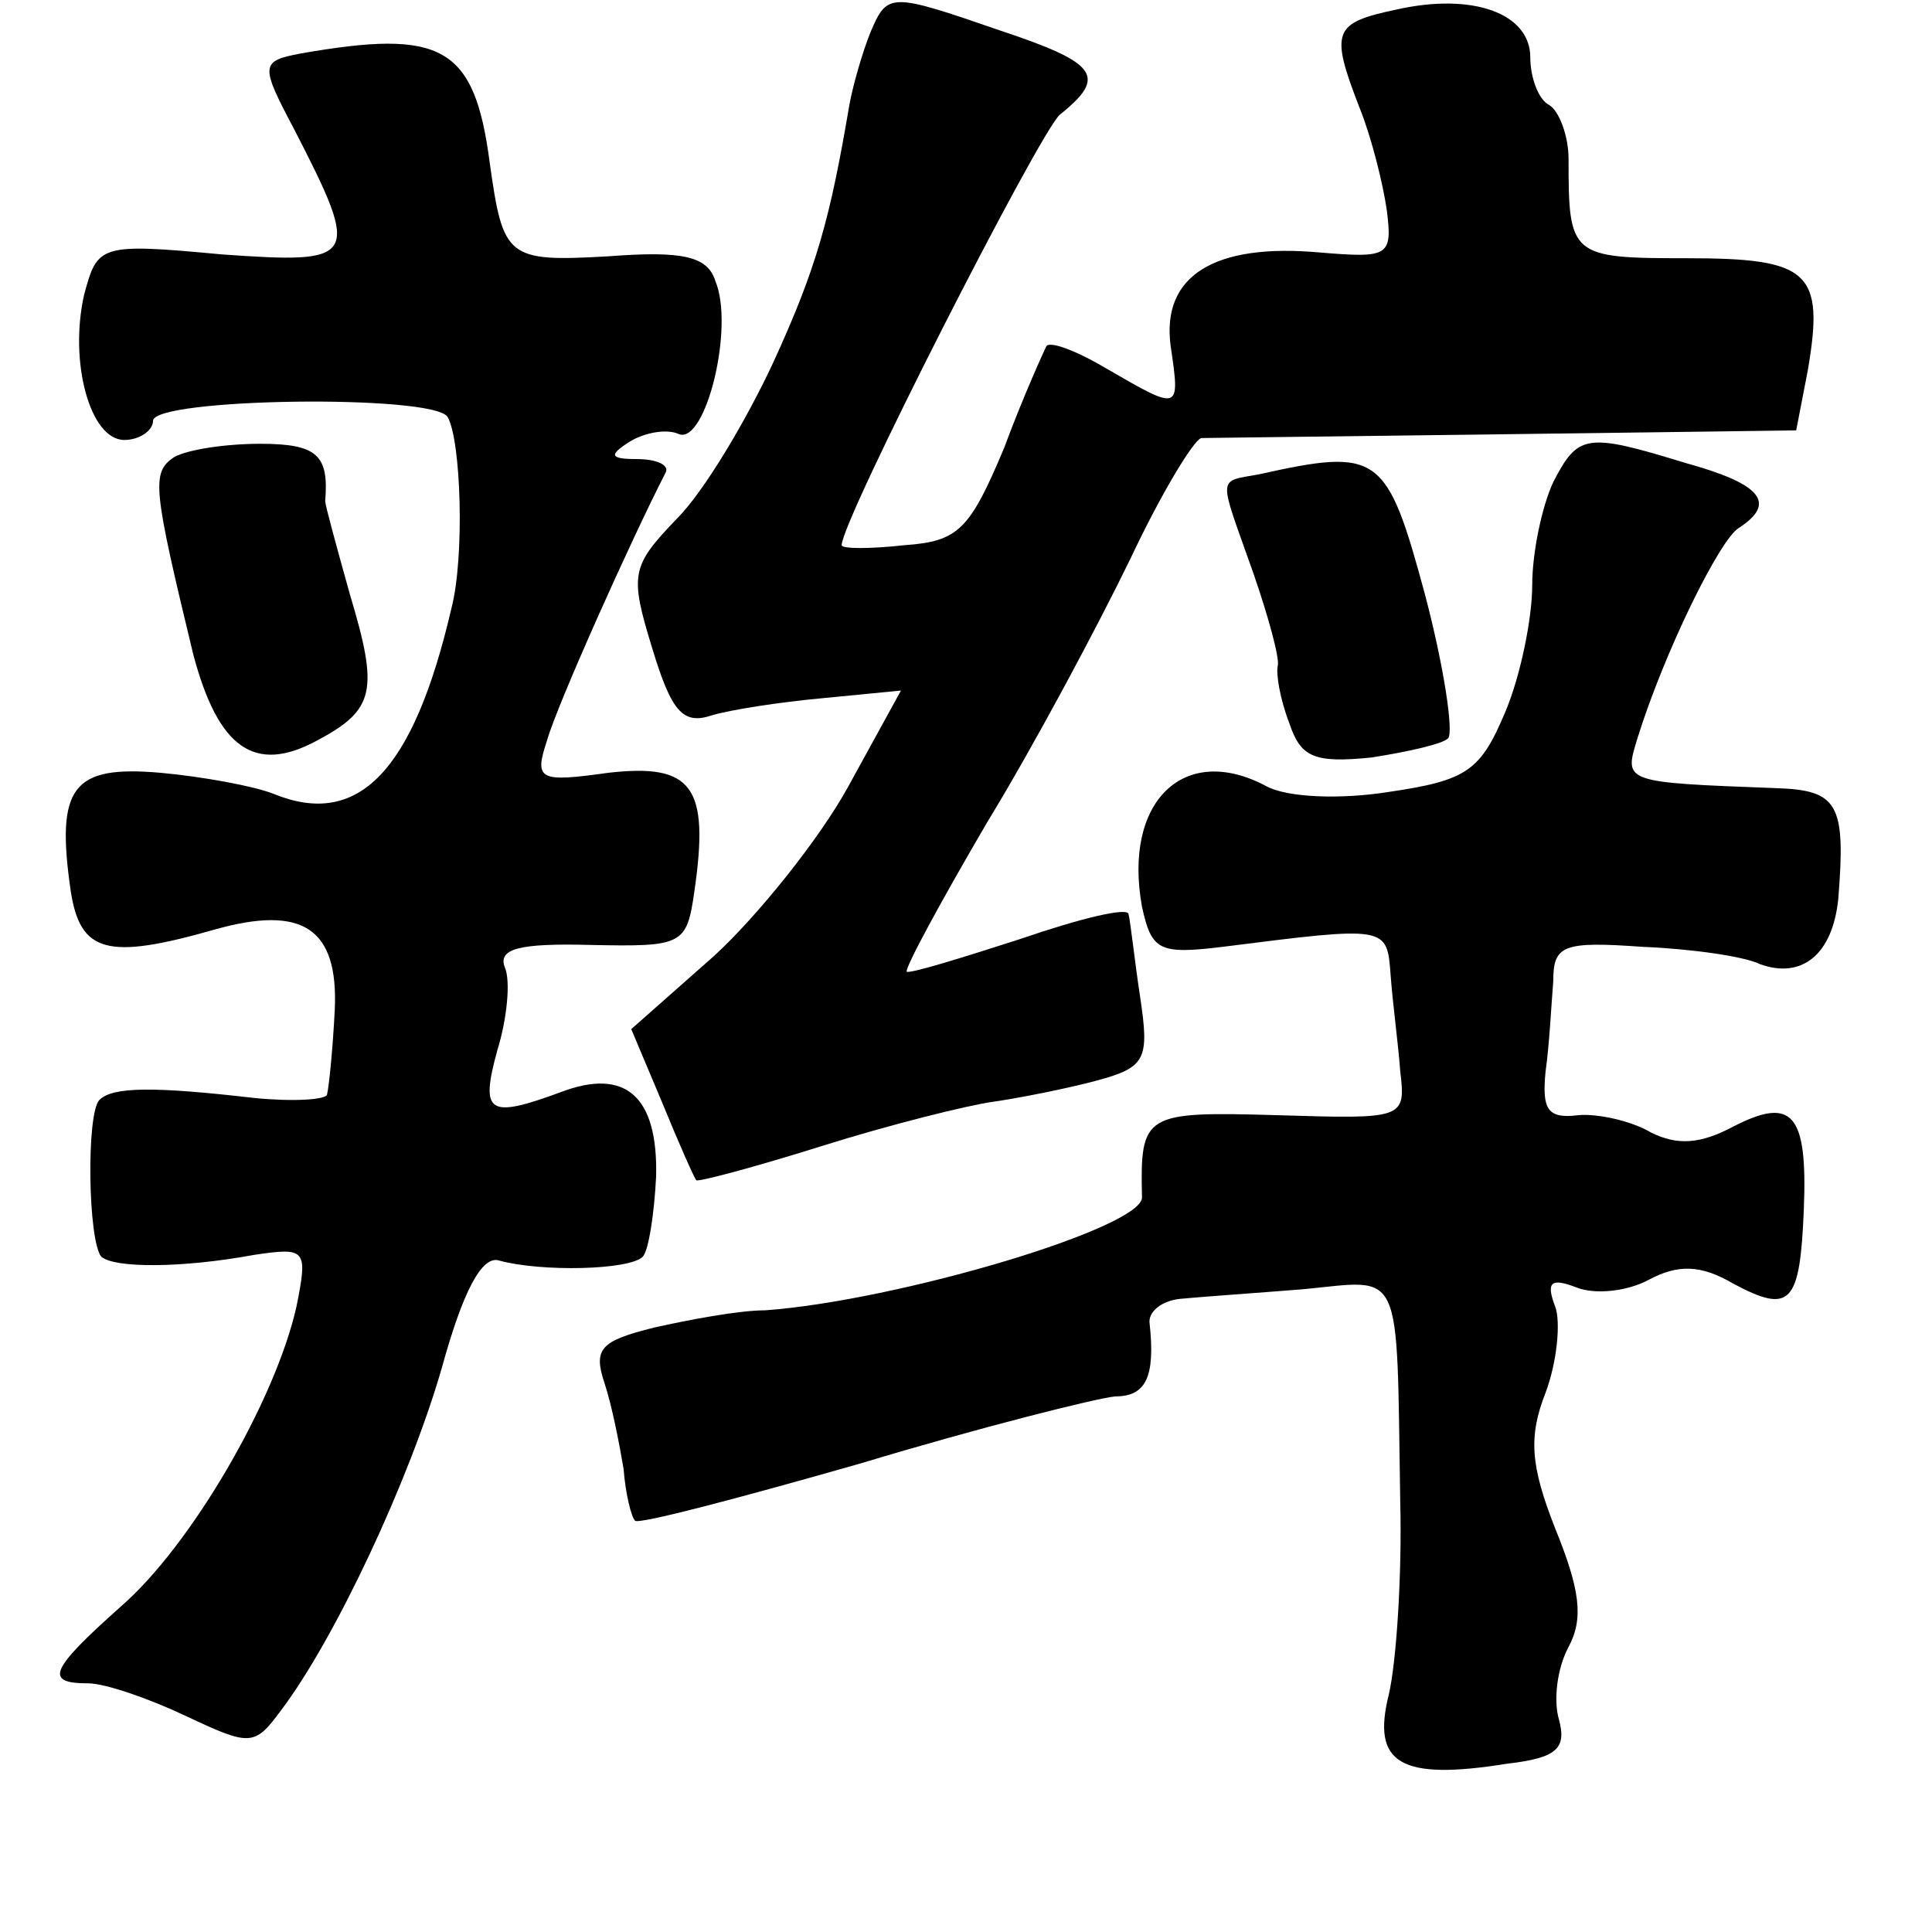 <?xml version="1.0" standalone="no"?>
<!DOCTYPE svg PUBLIC "-//W3C//DTD SVG 20010904//EN"
 "http://www.w3.org/TR/2001/REC-SVG-20010904/DTD/svg10.dtd">
<svg version="1.0" xmlns="http://www.w3.org/2000/svg"
 width="101pt" height="101pt" viewBox="0 0 101 101"
 preserveAspectRatio="xMidYMid meet">
<g transform="translate(0,101) scale(0.1,-0.1)"
fill="#000000" stroke="none">
<path d="M455 993 c-4 -10 -9 -27 -11 -38 -10 -59 -17 -85 -40 -135 -14 -30
-36 -67 -50 -81 -24 -25 -25 -29 -13 -68 10 -33 16 -40 31 -35 10 3 36 7 58 9
l41 4 -28 -51 c-15 -27 -47 -67 -70 -88 l-43 -38 16 -38 c9 -22 17 -40 18 -41
1 -1 31 7 66 18 35 11 75 21 89 23 14 2 39 7 54 11 26 7 28 11 23 44 -3 20 -5
39 -6 43 0 4 -25 -2 -57 -13 -31 -10 -57 -18 -59 -17 -1 2 18 37 42 78 25 41
58 103 75 138 16 34 33 62 37 63 4 0 75 1 159 2 l152 2 6 31 c9 52 1 59 -63
59 -61 0 -62 1 -62 52 0 12 -5 25 -10 28 -6 3 -10 15 -10 25 0 23 -30 34 -70
25 -33 -7 -35 -11 -19 -52 6 -15 12 -39 14 -53 3 -24 1 -25 -35 -22 -55 5 -83
-12 -78 -49 5 -34 5 -34 -33 -12 -15 9 -30 15 -32 12 -1 -2 -12 -26 -22 -53
-18 -43 -24 -49 -52 -51 -18 -2 -33 -2 -33 0 0 13 103 215 114 225 25 20 20
27 -31 44 -58 20 -59 20 -68 -1z"/>
<path d="M157 982 c-21 -4 -21 -6 -3 -40 35 -68 33 -70 -38 -65 -64 6 -65 5
-72 -21 -8 -35 3 -76 21 -76 8 0 15 5 15 10 0 12 147 14 154 2 7 -12 9 -73 2
-100 -20 -86 -49 -115 -93 -97 -10 4 -37 9 -59 11 -46 4 -55 -7 -47 -62 5 -32
19 -36 75 -20 46 13 65 1 63 -42 -1 -20 -3 -40 -4 -44 0 -3 -18 -4 -38 -2 -52
6 -74 6 -81 -1 -7 -7 -6 -74 1 -82 7 -6 42 -6 80 1 27 4 28 3 22 -27 -11 -49
-55 -125 -92 -157 -37 -33 -40 -40 -17 -40 9 0 32 -8 51 -17 34 -16 36 -16 50
3 28 37 67 120 84 179 11 40 21 59 30 56 22 -6 68 -5 75 2 3 3 6 22 7 42 1 42
-16 57 -50 44 -38 -14 -42 -11 -33 22 5 16 7 36 4 43 -4 10 7 13 45 12 48 -1
50 0 54 28 8 55 -1 67 -45 62 -36 -5 -39 -4 -32 17 5 18 44 105 62 140 2 4 -5
7 -15 7 -14 0 -15 2 -4 9 8 5 20 7 26 4 14 -5 29 56 19 80 -4 13 -17 16 -56
13 -53 -3 -55 -1 -62 49 -8 61 -25 70 -99 57z"/>
<path d="M91 771 c-12 -8 -11 -16 10 -103 13 -49 32 -63 65 -45 30 16 32 26
17 76 -7 25 -13 47 -13 49 2 24 -4 30 -34 30 -18 0 -38 -3 -45 -7z"/>
<path d="M812 758 c-6 -13 -11 -37 -11 -54 0 -17 -6 -47 -14 -66 -13 -31 -20
-36 -61 -42 -25 -4 -53 -3 -64 3 -43 23 -75 -8 -65 -63 5 -23 9 -25 42 -21 87
11 86 11 88 -15 1 -14 4 -36 5 -50 3 -25 2 -25 -64 -23 -70 2 -72 1 -71 -43 0
-16 -128 -54 -197 -59 -14 0 -40 -5 -58 -9 -28 -7 -32 -11 -26 -29 4 -12 8
-33 10 -45 1 -13 4 -25 6 -27 2 -2 55 12 118 30 63 19 123 34 133 35 16 0 21
10 18 38 -1 6 6 12 16 13 10 1 39 3 64 5 53 5 49 14 51 -111 1 -38 -2 -84 -6
-101 -9 -36 6 -45 62 -36 26 3 31 8 27 23 -3 10 -1 27 5 38 8 15 6 30 -7 62
-13 33 -14 48 -5 71 6 16 8 37 5 45 -5 13 -2 15 11 10 10 -4 27 -2 38 4 15 8
27 8 44 -2 30 -16 35 -11 37 39 2 50 -6 59 -37 43 -17 -9 -29 -10 -43 -3 -10
6 -28 10 -38 9 -16 -2 -19 3 -17 23 2 14 3 35 4 47 0 19 5 21 47 18 25 -1 53
-5 61 -9 22 -8 38 5 41 34 4 50 0 57 -33 58 -80 3 -79 3 -72 26 14 45 43 104
53 110 20 13 12 23 -28 34 -52 16 -56 15 -69 -10z"/>
<path d="M658 762 c-22 -4 -21 0 -3 -51 8 -23 14 -45 13 -49 -1 -4 1 -17 6
-30 6 -18 13 -21 43 -18 19 3 37 7 40 10 3 3 -2 37 -12 75 -20 74 -24 77 -87
63z"/>
</g>
</svg>
